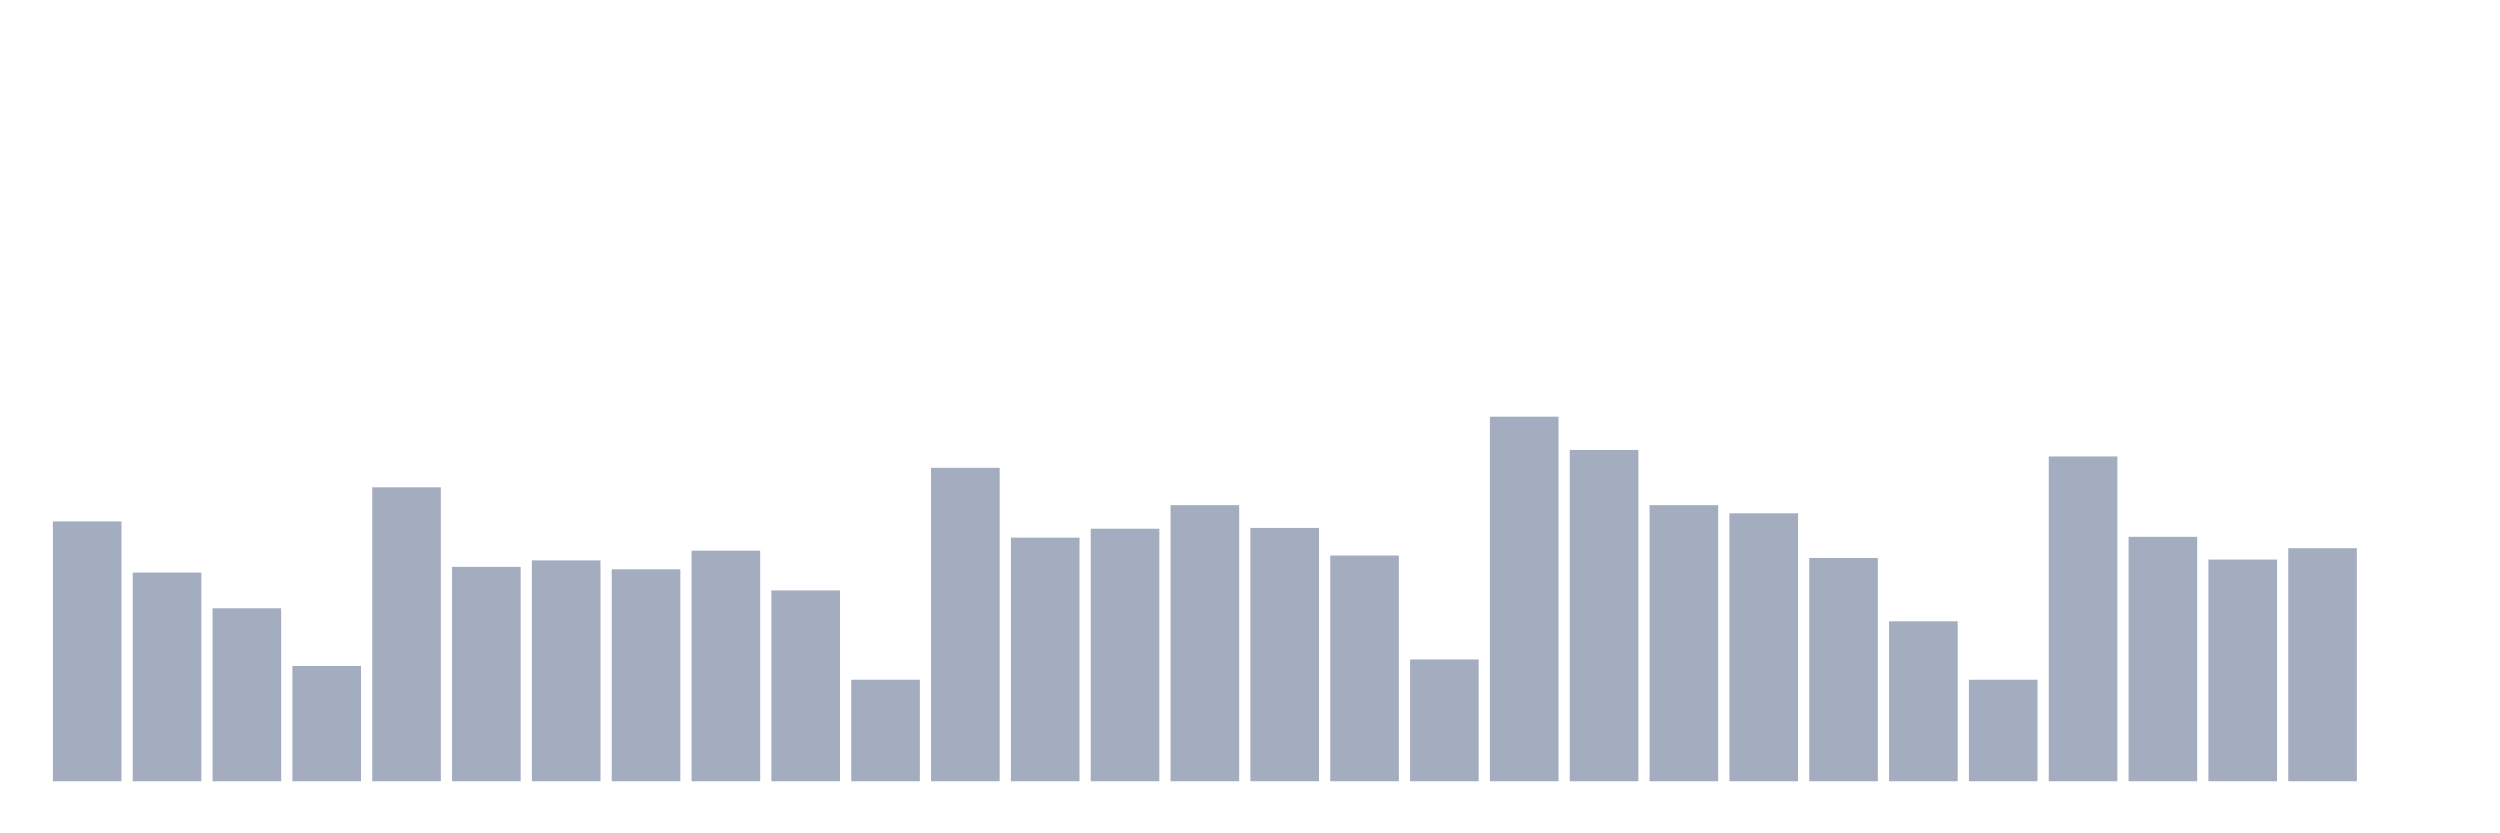 <svg xmlns="http://www.w3.org/2000/svg" viewBox="0 0 480 160"><g transform="translate(10,10)"><rect class="bar" x="0.153" width="13.175" y="90.111" height="49.889" fill="rgb(164,173,192)"></rect><rect class="bar" x="15.482" width="13.175" y="99.933" height="40.067" fill="rgb(164,173,192)"></rect><rect class="bar" x="30.81" width="13.175" y="106.793" height="33.207" fill="rgb(164,173,192)"></rect><rect class="bar" x="46.138" width="13.175" y="117.862" height="22.138" fill="rgb(164,173,192)"></rect><rect class="bar" x="61.466" width="13.175" y="83.563" height="56.437" fill="rgb(164,173,192)"></rect><rect class="bar" x="76.794" width="13.175" y="98.842" height="41.158" fill="rgb(164,173,192)"></rect><rect class="bar" x="92.123" width="13.175" y="97.595" height="42.405" fill="rgb(164,173,192)"></rect><rect class="bar" x="107.451" width="13.175" y="99.31" height="40.69" fill="rgb(164,173,192)"></rect><rect class="bar" x="122.779" width="13.175" y="95.724" height="44.276" fill="rgb(164,173,192)"></rect><rect class="bar" x="138.107" width="13.175" y="103.363" height="36.637" fill="rgb(164,173,192)"></rect><rect class="bar" x="153.436" width="13.175" y="120.512" height="19.488" fill="rgb(164,173,192)"></rect><rect class="bar" x="168.764" width="13.175" y="79.822" height="60.178" fill="rgb(164,173,192)"></rect><rect class="bar" x="184.092" width="13.175" y="93.229" height="46.771" fill="rgb(164,173,192)"></rect><rect class="bar" x="199.42" width="13.175" y="91.514" height="48.486" fill="rgb(164,173,192)"></rect><rect class="bar" x="214.748" width="13.175" y="86.993" height="53.007" fill="rgb(164,173,192)"></rect><rect class="bar" x="230.077" width="13.175" y="91.359" height="48.641" fill="rgb(164,173,192)"></rect><rect class="bar" x="245.405" width="13.175" y="96.659" height="43.341" fill="rgb(164,173,192)"></rect><rect class="bar" x="260.733" width="13.175" y="116.615" height="23.385" fill="rgb(164,173,192)"></rect><rect class="bar" x="276.061" width="13.175" y="70" height="70" fill="rgb(164,173,192)"></rect><rect class="bar" x="291.39" width="13.175" y="76.392" height="63.608" fill="rgb(164,173,192)"></rect><rect class="bar" x="306.718" width="13.175" y="86.993" height="53.007" fill="rgb(164,173,192)"></rect><rect class="bar" x="322.046" width="13.175" y="88.552" height="51.448" fill="rgb(164,173,192)"></rect><rect class="bar" x="337.374" width="13.175" y="97.127" height="42.873" fill="rgb(164,173,192)"></rect><rect class="bar" x="352.702" width="13.175" y="109.287" height="30.713" fill="rgb(164,173,192)"></rect><rect class="bar" x="368.031" width="13.175" y="120.512" height="19.488" fill="rgb(164,173,192)"></rect><rect class="bar" x="383.359" width="13.175" y="77.639" height="62.361" fill="rgb(164,173,192)"></rect><rect class="bar" x="398.687" width="13.175" y="93.073" height="46.927" fill="rgb(164,173,192)"></rect><rect class="bar" x="414.015" width="13.175" y="97.439" height="42.561" fill="rgb(164,173,192)"></rect><rect class="bar" x="429.344" width="13.175" y="95.256" height="44.744" fill="rgb(164,173,192)"></rect><rect class="bar" x="444.672" width="13.175" y="140" height="0" fill="rgb(164,173,192)"></rect></g></svg>